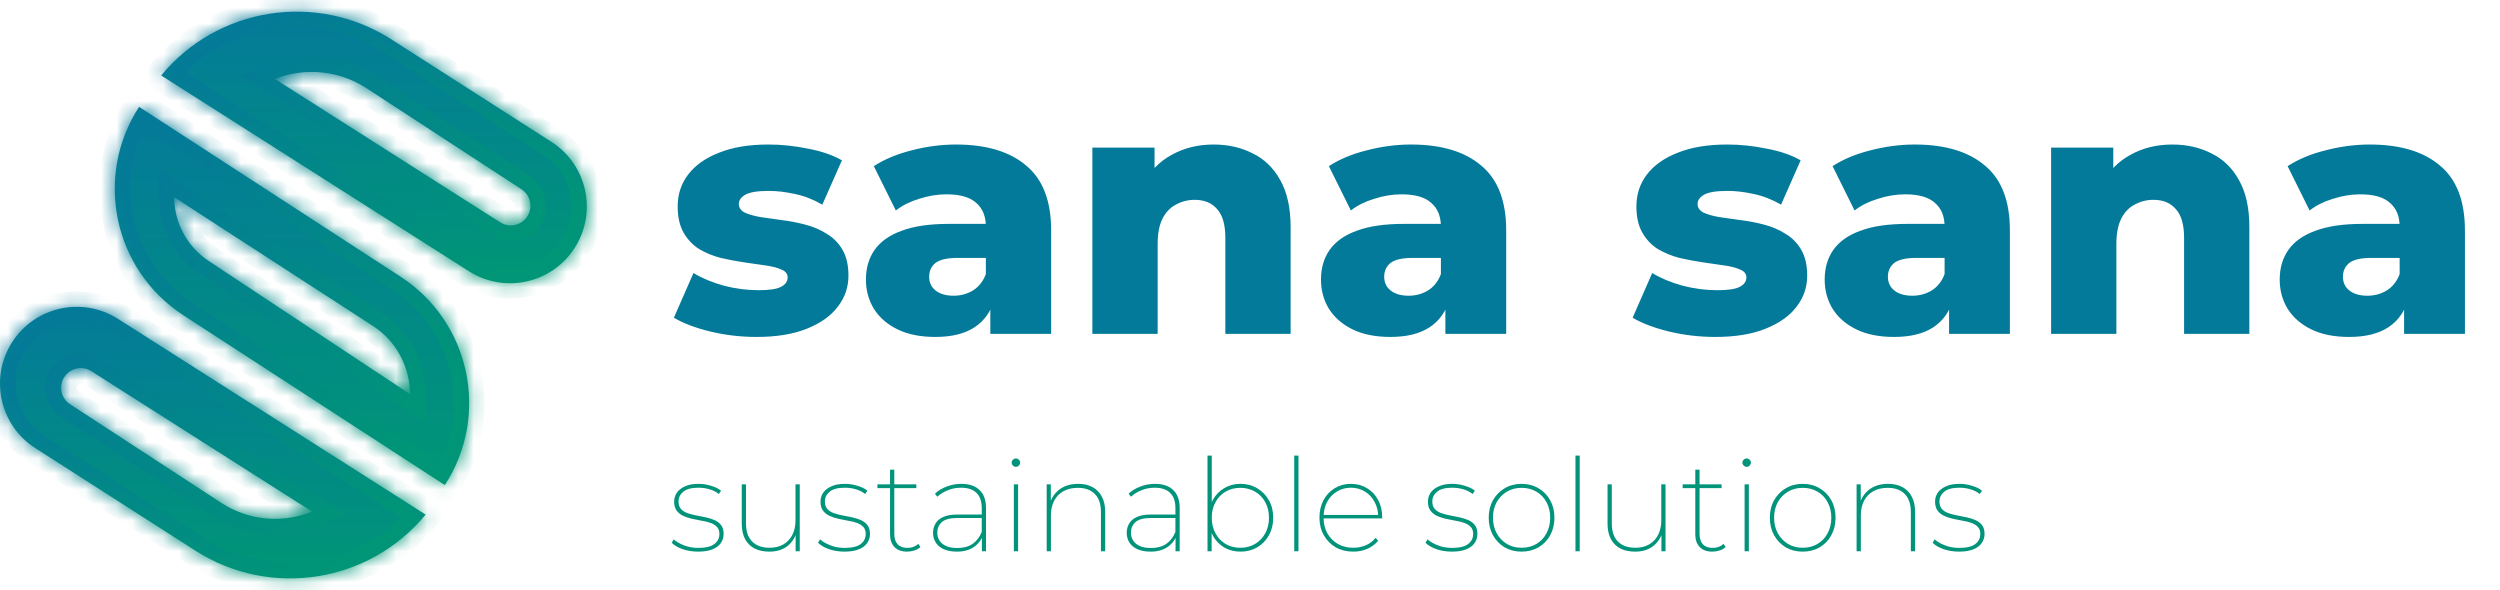 <svg width="161" height="38" viewBox="0 0 161 38" fill="none" xmlns="http://www.w3.org/2000/svg">
<mask id="path-1-inside-1_428_9634" fill="white">
<path fill-rule="evenodd" clip-rule="evenodd" d="M25.209 2.538C20.389 -0.549 14.024 0.448 10.379 4.859L30.196 17.467C32.499 18.932 35.552 18.253 37.017 15.951C38.479 13.654 37.806 10.607 35.513 9.138L25.209 2.538ZM23.599 5.68C21.846 4.537 19.647 4.315 17.701 5.085L32.215 14.319C32.805 14.694 33.587 14.52 33.962 13.93C34.334 13.345 34.166 12.569 33.586 12.191L23.599 5.68Z"/>
</mask>
<path fill-rule="evenodd" clip-rule="evenodd" d="M25.209 2.538C20.389 -0.549 14.024 0.448 10.379 4.859L30.196 17.467C32.499 18.932 35.552 18.253 37.017 15.951C38.479 13.654 37.806 10.607 35.513 9.138L25.209 2.538ZM23.599 5.68C21.846 4.537 19.647 4.315 17.701 5.085L32.215 14.319C32.805 14.694 33.587 14.52 33.962 13.93C34.334 13.345 34.166 12.569 33.586 12.191L23.599 5.68Z" fill="url(#paint0_linear_428_9634)"/>
<path d="M10.379 4.859L9.615 4.228L8.899 5.093L9.847 5.696L10.379 4.859ZM25.209 2.538L24.674 3.373L25.209 2.538ZM30.196 17.467L29.664 18.304L30.196 17.467ZM37.017 15.951L36.181 15.419V15.419L37.017 15.951ZM35.513 9.138L34.979 9.973L35.513 9.138ZM17.701 5.085L17.336 4.163L15.529 4.878L17.169 5.921L17.701 5.085ZM23.599 5.68L24.141 4.849L23.599 5.68ZM32.215 14.319L31.683 15.155L32.215 14.319ZM33.962 13.93L34.799 14.463V14.463L33.962 13.93ZM33.586 12.191L33.044 13.021V13.021L33.586 12.191ZM11.143 5.491C14.469 1.466 20.277 0.556 24.674 3.373L25.743 1.703C20.502 -1.654 13.579 -0.57 9.615 4.228L11.143 5.491ZM30.729 16.631L10.911 4.023L9.847 5.696L29.664 18.304L30.729 16.631ZM36.181 15.419C35.01 17.259 32.569 17.802 30.729 16.631L29.664 18.304C32.428 20.062 36.095 19.247 37.854 16.483L36.181 15.419ZM34.979 9.973C36.811 11.147 37.349 13.582 36.181 15.419L37.854 16.483C39.608 13.725 38.801 10.067 36.048 8.304L34.979 9.973ZM24.674 3.373L34.979 9.973L36.048 8.304L25.743 1.703L24.674 3.373ZM18.066 6.007C19.713 5.355 21.574 5.543 23.058 6.51L24.141 4.849C22.118 3.53 19.581 3.275 17.336 4.163L18.066 6.007ZM32.747 13.482L18.233 4.248L17.169 5.921L31.683 15.155L32.747 13.482ZM33.126 13.398C33.044 13.526 32.875 13.563 32.747 13.482L31.683 15.155C32.734 15.824 34.13 15.514 34.799 14.463L33.126 13.398ZM33.044 13.021C33.17 13.103 33.206 13.271 33.126 13.398L34.799 14.463C35.462 13.419 35.163 12.036 34.127 11.36L33.044 13.021ZM23.058 6.51L33.044 13.021L34.127 11.36L24.141 4.849L23.058 6.51Z" fill="url(#paint1_linear_428_9634)" mask="url(#path-1-inside-1_428_9634)"/>
<mask id="path-3-inside-2_428_9634" fill="white">
<path fill-rule="evenodd" clip-rule="evenodd" d="M12.581 35.462C17.4 38.549 23.765 37.552 27.411 33.14L7.593 20.532C5.291 19.068 2.237 19.747 0.773 22.049C-0.689 24.346 -0.016 27.393 2.276 28.861L12.581 35.462ZM14.251 32.384C15.99 33.518 18.174 33.729 20.098 32.947L5.882 23.904C5.293 23.528 4.511 23.702 4.135 24.292C3.763 24.877 3.931 25.652 4.512 26.031L14.251 32.384Z"/>
</mask>
<path fill-rule="evenodd" clip-rule="evenodd" d="M12.581 35.462C17.4 38.549 23.765 37.552 27.411 33.14L7.593 20.532C5.291 19.068 2.237 19.747 0.773 22.049C-0.689 24.346 -0.016 27.393 2.276 28.861L12.581 35.462ZM14.251 32.384C15.99 33.518 18.174 33.729 20.098 32.947L5.882 23.904C5.293 23.528 4.511 23.702 4.135 24.292C3.763 24.877 3.931 25.652 4.512 26.031L14.251 32.384Z" fill="url(#paint2_linear_428_9634)"/>
<path d="M27.411 33.14L28.175 33.772L28.89 32.907L27.943 32.304L27.411 33.14ZM12.581 35.462L13.116 34.627L12.581 35.462ZM7.593 20.532L7.061 21.369L7.061 21.369L7.593 20.532ZM0.773 22.049L1.609 22.581L0.773 22.049ZM2.276 28.861L1.742 29.696L2.276 28.861ZM20.098 32.947L20.471 33.866L22.252 33.143L20.63 32.111L20.098 32.947ZM14.251 32.384L13.709 33.214H13.709L14.251 32.384ZM5.882 23.904L5.35 24.74H5.35L5.882 23.904ZM4.135 24.292L3.299 23.76L3.299 23.76L4.135 24.292ZM4.512 26.031L3.97 26.861L4.512 26.031ZM26.647 32.509C23.32 36.534 17.513 37.443 13.116 34.627L12.046 36.297C17.288 39.654 24.21 38.57 28.175 33.772L26.647 32.509ZM7.061 21.369L26.879 33.977L27.943 32.304L8.126 19.696L7.061 21.369ZM1.609 22.581C2.78 20.741 5.221 20.198 7.061 21.369L8.126 19.696C5.361 17.937 1.695 18.753 -0.064 21.517L1.609 22.581ZM2.811 28.027C0.979 26.853 0.441 24.418 1.609 22.581L-0.064 21.517C-1.819 24.275 -1.011 27.933 1.742 29.696L2.811 28.027ZM13.116 34.627L2.811 28.027L1.742 29.696L12.046 36.297L13.116 34.627ZM19.725 32.029C18.102 32.688 16.259 32.51 14.793 31.553L13.709 33.214C15.72 34.526 18.246 34.77 20.471 33.866L19.725 32.029ZM5.35 24.74L19.566 33.784L20.63 32.111L6.415 23.067L5.35 24.74ZM4.972 24.824C5.053 24.697 5.222 24.659 5.35 24.74L6.415 23.067C5.363 22.398 3.968 22.708 3.299 23.76L4.972 24.824ZM5.053 25.201C4.928 25.119 4.891 24.951 4.972 24.824L3.299 23.76C2.635 24.803 2.934 26.186 3.97 26.861L5.053 25.201ZM14.793 31.553L5.053 25.201L3.97 26.861L13.709 33.214L14.793 31.553Z" fill="url(#paint3_linear_428_9634)" mask="url(#path-3-inside-2_428_9634)"/>
<mask id="path-5-inside-3_428_9634" fill="white">
<path fill-rule="evenodd" clip-rule="evenodd" d="M25.795 17.817L8.957 6.882C6.038 11.376 7.316 17.386 11.81 20.305L28.648 31.239C31.567 26.745 30.29 20.735 25.795 17.817ZM24.018 20.992L11.216 12.698C11.227 14.353 12.061 15.894 13.441 16.807L26.4 25.382C26.403 23.609 25.506 21.956 24.018 20.992Z"/>
</mask>
<path fill-rule="evenodd" clip-rule="evenodd" d="M25.795 17.817L8.957 6.882C6.038 11.376 7.316 17.386 11.81 20.305L28.648 31.239C31.567 26.745 30.29 20.735 25.795 17.817ZM24.018 20.992L11.216 12.698C11.227 14.353 12.061 15.894 13.441 16.807L26.4 25.382C26.403 23.609 25.506 21.956 24.018 20.992Z" fill="url(#paint4_linear_428_9634)"/>
<path d="M8.957 6.882L9.497 6.05L8.666 5.51L8.126 6.342L8.957 6.882ZM25.795 17.817L25.255 18.648V18.648L25.795 17.817ZM11.81 20.305L11.27 21.136L11.81 20.305ZM28.648 31.239L28.108 32.071L28.94 32.611L29.48 31.779L28.648 31.239ZM11.216 12.698L11.755 11.866L10.213 10.867L10.225 12.705L11.216 12.698ZM24.018 20.992L23.479 21.824L24.018 20.992ZM13.441 16.807L13.988 15.98L13.441 16.807ZM26.4 25.382L25.853 26.209L27.389 27.225L27.392 25.384L26.4 25.382ZM8.417 7.713L25.255 18.648L26.335 16.985L9.497 6.05L8.417 7.713ZM12.35 19.473C8.315 16.852 7.168 11.457 9.789 7.422L8.126 6.342C4.909 11.296 6.317 17.919 11.27 21.136L12.35 19.473ZM29.188 30.408L12.35 19.473L11.27 21.136L28.108 32.071L29.188 30.408ZM25.255 18.648C29.29 21.269 30.437 26.664 27.817 30.699L29.48 31.779C32.697 26.826 31.289 20.202 26.335 16.985L25.255 18.648ZM10.677 13.53L23.479 21.824L24.557 20.16L11.755 11.866L10.677 13.53ZM13.988 15.98C12.884 15.249 12.216 14.016 12.207 12.692L10.225 12.705C10.237 14.69 11.238 16.538 12.894 17.634L13.988 15.98ZM26.948 24.555L13.988 15.98L12.894 17.634L25.853 26.209L26.948 24.555ZM23.479 21.824C24.684 22.605 25.411 23.944 25.409 25.381L27.392 25.384C27.395 23.274 26.327 21.307 24.557 20.16L23.479 21.824Z" fill="url(#paint5_linear_428_9634)" mask="url(#path-5-inside-3_428_9634)"/>
<path d="M48.709 21.699C47.691 21.699 46.696 21.581 45.722 21.345C44.763 21.109 43.989 20.814 43.398 20.46L44.66 17.583C45.22 17.922 45.877 18.195 46.629 18.402C47.382 18.594 48.119 18.689 48.842 18.689C49.55 18.689 50.037 18.616 50.303 18.468C50.583 18.321 50.723 18.122 50.723 17.871C50.723 17.635 50.59 17.465 50.325 17.362C50.074 17.244 49.735 17.155 49.307 17.096C48.894 17.037 48.437 16.971 47.935 16.897C47.433 16.823 46.924 16.727 46.408 16.609C45.906 16.477 45.442 16.285 45.014 16.034C44.601 15.768 44.269 15.414 44.018 14.972C43.767 14.529 43.642 13.969 43.642 13.29C43.642 12.523 43.863 11.844 44.306 11.254C44.763 10.649 45.427 10.177 46.297 9.838C47.168 9.484 48.23 9.307 49.484 9.307C50.325 9.307 51.173 9.395 52.029 9.572C52.899 9.734 53.63 9.985 54.22 10.325L52.958 13.179C52.368 12.84 51.778 12.611 51.188 12.493C50.598 12.36 50.037 12.294 49.506 12.294C48.798 12.294 48.296 12.375 48.001 12.537C47.721 12.7 47.581 12.899 47.581 13.135C47.581 13.371 47.706 13.555 47.957 13.688C48.208 13.806 48.54 13.902 48.953 13.976C49.381 14.035 49.846 14.101 50.347 14.175C50.849 14.234 51.35 14.33 51.852 14.463C52.368 14.595 52.833 14.795 53.246 15.06C53.674 15.311 54.013 15.658 54.264 16.1C54.515 16.528 54.64 17.081 54.64 17.76C54.64 18.498 54.411 19.162 53.954 19.752C53.512 20.342 52.848 20.814 51.962 21.168C51.092 21.522 50.008 21.699 48.709 21.699ZM63.777 21.5V19.265L63.489 18.712V14.595C63.489 13.932 63.283 13.423 62.87 13.069C62.471 12.7 61.83 12.515 60.944 12.515C60.369 12.515 59.786 12.611 59.196 12.803C58.606 12.98 58.104 13.231 57.691 13.555L56.275 10.701C56.954 10.258 57.765 9.919 58.709 9.683C59.668 9.432 60.62 9.307 61.564 9.307C63.511 9.307 65.016 9.757 66.079 10.656C67.156 11.542 67.694 12.936 67.694 14.839V21.5H63.777ZM60.236 21.699C59.277 21.699 58.466 21.537 57.802 21.212C57.138 20.888 56.629 20.445 56.275 19.884C55.936 19.324 55.766 18.697 55.766 18.003C55.766 17.266 55.95 16.631 56.319 16.1C56.703 15.555 57.286 15.141 58.068 14.861C58.849 14.566 59.86 14.418 61.099 14.418H63.932V16.609H61.675C60.996 16.609 60.517 16.72 60.236 16.941C59.971 17.163 59.838 17.458 59.838 17.826C59.838 18.195 59.978 18.49 60.258 18.712C60.539 18.933 60.922 19.044 61.409 19.044C61.867 19.044 62.28 18.933 62.648 18.712C63.032 18.476 63.312 18.122 63.489 17.649L64.065 19.198C63.843 20.025 63.408 20.652 62.759 21.079C62.125 21.493 61.284 21.699 60.236 21.699ZM78.16 9.307C79.089 9.307 79.93 9.498 80.683 9.882C81.435 10.251 82.025 10.826 82.453 11.608C82.895 12.39 83.117 13.4 83.117 14.64V21.5H78.912V15.326C78.912 14.47 78.735 13.851 78.381 13.467C78.042 13.069 77.562 12.869 76.943 12.869C76.5 12.869 76.094 12.973 75.725 13.179C75.357 13.371 75.069 13.674 74.862 14.087C74.656 14.5 74.553 15.038 74.553 15.702V21.5H70.348V9.506H74.353V12.914L73.579 11.918C74.036 11.047 74.663 10.398 75.46 9.97C76.257 9.528 77.156 9.307 78.16 9.307ZM93.082 21.5V19.265L92.794 18.712V14.595C92.794 13.932 92.587 13.423 92.174 13.069C91.776 12.7 91.134 12.515 90.249 12.515C89.674 12.515 89.091 12.611 88.501 12.803C87.911 12.98 87.409 13.231 86.996 13.555L85.58 10.701C86.258 10.258 87.07 9.919 88.014 9.683C88.973 9.432 89.924 9.307 90.869 9.307C92.816 9.307 94.321 9.757 95.383 10.656C96.46 11.542 96.999 12.936 96.999 14.839V21.5H93.082ZM89.541 21.699C88.582 21.699 87.77 21.537 87.106 21.212C86.443 20.888 85.934 20.445 85.58 19.884C85.24 19.324 85.071 18.697 85.071 18.003C85.071 17.266 85.255 16.631 85.624 16.1C86.007 15.555 86.59 15.141 87.372 14.861C88.154 14.566 89.165 14.418 90.404 14.418H93.237V16.609H90.979C90.301 16.609 89.821 16.72 89.541 16.941C89.275 17.163 89.142 17.458 89.142 17.826C89.142 18.195 89.283 18.49 89.563 18.712C89.843 18.933 90.227 19.044 90.714 19.044C91.171 19.044 91.584 18.933 91.953 18.712C92.337 18.476 92.617 18.122 92.794 17.649L93.369 19.198C93.148 20.025 92.713 20.652 92.064 21.079C91.429 21.493 90.588 21.699 89.541 21.699ZM110.452 21.699C109.434 21.699 108.438 21.581 107.465 21.345C106.506 21.109 105.731 20.814 105.141 20.46L106.402 17.583C106.963 17.922 107.62 18.195 108.372 18.402C109.124 18.594 109.862 18.689 110.585 18.689C111.293 18.689 111.78 18.616 112.045 18.468C112.326 18.321 112.466 18.122 112.466 17.871C112.466 17.635 112.333 17.465 112.068 17.362C111.817 17.244 111.477 17.155 111.05 17.096C110.637 17.037 110.179 16.971 109.678 16.897C109.176 16.823 108.667 16.727 108.151 16.609C107.649 16.477 107.184 16.285 106.756 16.034C106.343 15.768 106.011 15.414 105.761 14.972C105.51 14.529 105.384 13.969 105.384 13.29C105.384 12.523 105.606 11.844 106.048 11.254C106.506 10.649 107.17 10.177 108.04 9.838C108.91 9.484 109.973 9.307 111.227 9.307C112.068 9.307 112.916 9.395 113.772 9.572C114.642 9.734 115.372 9.985 115.962 10.325L114.701 13.179C114.111 12.84 113.521 12.611 112.931 12.493C112.341 12.36 111.78 12.294 111.249 12.294C110.541 12.294 110.039 12.375 109.744 12.537C109.464 12.7 109.324 12.899 109.324 13.135C109.324 13.371 109.449 13.555 109.7 13.688C109.951 13.806 110.282 13.902 110.696 13.976C111.123 14.035 111.588 14.101 112.09 14.175C112.591 14.234 113.093 14.33 113.595 14.463C114.111 14.595 114.576 14.795 114.989 15.06C115.417 15.311 115.756 15.658 116.007 16.1C116.258 16.528 116.383 17.081 116.383 17.76C116.383 18.498 116.154 19.162 115.697 19.752C115.254 20.342 114.59 20.814 113.705 21.168C112.835 21.522 111.75 21.699 110.452 21.699ZM125.52 21.5V19.265L125.232 18.712V14.595C125.232 13.932 125.025 13.423 124.612 13.069C124.214 12.7 123.572 12.515 122.687 12.515C122.112 12.515 121.529 12.611 120.939 12.803C120.349 12.98 119.847 13.231 119.434 13.555L118.018 10.701C118.696 10.258 119.508 9.919 120.452 9.683C121.411 9.432 122.363 9.307 123.307 9.307C125.254 9.307 126.759 9.757 127.821 10.656C128.898 11.542 129.437 12.936 129.437 14.839V21.5H125.52ZM121.979 21.699C121.02 21.699 120.209 21.537 119.545 21.212C118.881 20.888 118.372 20.445 118.018 19.884C117.678 19.324 117.509 18.697 117.509 18.003C117.509 17.266 117.693 16.631 118.062 16.1C118.446 15.555 119.028 15.141 119.81 14.861C120.592 14.566 121.603 14.418 122.842 14.418H125.675V16.609H123.417C122.739 16.609 122.259 16.72 121.979 16.941C121.713 17.163 121.581 17.458 121.581 17.826C121.581 18.195 121.721 18.49 122.001 18.712C122.281 18.933 122.665 19.044 123.152 19.044C123.609 19.044 124.022 18.933 124.391 18.712C124.775 18.476 125.055 18.122 125.232 17.649L125.807 19.198C125.586 20.025 125.151 20.652 124.502 21.079C123.867 21.493 123.026 21.699 121.979 21.699ZM139.902 9.307C140.832 9.307 141.673 9.498 142.425 9.882C143.178 10.251 143.768 10.826 144.196 11.608C144.638 12.39 144.859 13.4 144.859 14.64V21.5H140.655V15.326C140.655 14.47 140.478 13.851 140.124 13.467C139.784 13.069 139.305 12.869 138.685 12.869C138.243 12.869 137.837 12.973 137.468 13.179C137.099 13.371 136.812 13.674 136.605 14.087C136.399 14.5 136.295 15.038 136.295 15.702V21.5H132.091V9.506H136.096V12.914L135.322 11.918C135.779 11.047 136.406 10.398 137.203 9.97C137.999 9.528 138.899 9.307 139.902 9.307ZM154.824 21.5V19.265L154.537 18.712V14.595C154.537 13.932 154.33 13.423 153.917 13.069C153.519 12.7 152.877 12.515 151.992 12.515C151.416 12.515 150.834 12.611 150.243 12.803C149.653 12.98 149.152 13.231 148.739 13.555L147.322 10.701C148.001 10.258 148.812 9.919 149.757 9.683C150.716 9.432 151.667 9.307 152.611 9.307C154.559 9.307 156.064 9.757 157.126 10.656C158.203 11.542 158.741 12.936 158.741 14.839V21.5H154.824ZM151.284 21.699C150.325 21.699 149.513 21.537 148.849 21.212C148.185 20.888 147.676 20.445 147.322 19.884C146.983 19.324 146.813 18.697 146.813 18.003C146.813 17.266 146.998 16.631 147.367 16.1C147.75 15.555 148.333 15.141 149.115 14.861C149.897 14.566 150.907 14.418 152.147 14.418H154.979V16.609H152.722C152.043 16.609 151.564 16.72 151.284 16.941C151.018 17.163 150.885 17.458 150.885 17.826C150.885 18.195 151.025 18.49 151.306 18.712C151.586 18.933 151.97 19.044 152.456 19.044C152.914 19.044 153.327 18.933 153.696 18.712C154.079 18.476 154.36 18.122 154.537 17.649L155.112 19.198C154.891 20.025 154.455 20.652 153.806 21.079C153.172 21.493 152.331 21.699 151.284 21.699Z" fill="#047A9A"/>
<path d="M44.959 35.525C44.604 35.525 44.273 35.472 43.963 35.367C43.653 35.257 43.418 35.118 43.257 34.952L43.39 34.736C43.55 34.88 43.769 35.008 44.046 35.118C44.322 35.229 44.629 35.284 44.967 35.284C45.448 35.284 45.794 35.201 46.004 35.035C46.22 34.869 46.328 34.654 46.328 34.388C46.328 34.194 46.275 34.042 46.17 33.932C46.065 33.821 45.927 33.735 45.755 33.674C45.584 33.613 45.393 33.566 45.182 33.533C44.978 33.495 44.77 33.453 44.56 33.409C44.35 33.359 44.159 33.295 43.987 33.218C43.816 33.135 43.678 33.022 43.573 32.878C43.468 32.734 43.415 32.543 43.415 32.305C43.415 32.1 43.47 31.912 43.581 31.741C43.697 31.569 43.871 31.431 44.104 31.326C44.336 31.215 44.632 31.16 44.992 31.16C45.257 31.16 45.523 31.201 45.788 31.284C46.059 31.362 46.275 31.467 46.436 31.6L46.295 31.815C46.123 31.677 45.921 31.575 45.689 31.508C45.462 31.442 45.227 31.409 44.983 31.409C44.535 31.409 44.209 31.494 44.004 31.666C43.799 31.837 43.697 32.048 43.697 32.297C43.697 32.496 43.75 32.656 43.855 32.778C43.96 32.894 44.098 32.983 44.27 33.044C44.441 33.105 44.629 33.154 44.834 33.193C45.044 33.232 45.252 33.273 45.456 33.318C45.667 33.362 45.858 33.423 46.029 33.5C46.2 33.578 46.339 33.685 46.444 33.824C46.549 33.962 46.602 34.15 46.602 34.388C46.602 34.609 46.538 34.808 46.411 34.986C46.289 35.157 46.106 35.29 45.863 35.384C45.625 35.478 45.324 35.525 44.959 35.525ZM49.554 35.525C49.183 35.525 48.865 35.459 48.599 35.326C48.334 35.187 48.129 34.986 47.985 34.72C47.841 34.449 47.769 34.117 47.769 33.724V31.193H48.043V33.708C48.043 34.222 48.176 34.612 48.442 34.878C48.707 35.143 49.081 35.276 49.562 35.276C49.905 35.276 50.201 35.204 50.45 35.06C50.704 34.911 50.898 34.703 51.031 34.438C51.164 34.172 51.23 33.865 51.23 33.517V31.193H51.504V35.5H51.238V34.297L51.272 34.371C51.15 34.725 50.94 35.008 50.641 35.218C50.342 35.422 49.98 35.525 49.554 35.525ZM54.384 35.525C54.029 35.525 53.698 35.472 53.388 35.367C53.078 35.257 52.843 35.118 52.682 34.952L52.815 34.736C52.976 34.88 53.194 35.008 53.471 35.118C53.747 35.229 54.054 35.284 54.392 35.284C54.873 35.284 55.219 35.201 55.429 35.035C55.645 34.869 55.753 34.654 55.753 34.388C55.753 34.194 55.7 34.042 55.595 33.932C55.49 33.821 55.352 33.735 55.18 33.674C55.009 33.613 54.818 33.566 54.608 33.533C54.403 33.495 54.196 33.453 53.985 33.409C53.775 33.359 53.584 33.295 53.413 33.218C53.241 33.135 53.103 33.022 52.998 32.878C52.893 32.734 52.84 32.543 52.84 32.305C52.84 32.1 52.895 31.912 53.006 31.741C53.122 31.569 53.297 31.431 53.529 31.326C53.761 31.215 54.057 31.16 54.417 31.16C54.682 31.16 54.948 31.201 55.213 31.284C55.484 31.362 55.7 31.467 55.861 31.6L55.72 31.815C55.548 31.677 55.346 31.575 55.114 31.508C54.887 31.442 54.652 31.409 54.408 31.409C53.96 31.409 53.634 31.494 53.429 31.666C53.224 31.837 53.122 32.048 53.122 32.297C53.122 32.496 53.175 32.656 53.28 32.778C53.385 32.894 53.523 32.983 53.695 33.044C53.866 33.105 54.054 33.154 54.259 33.193C54.469 33.232 54.677 33.273 54.882 33.318C55.092 33.362 55.283 33.423 55.454 33.5C55.626 33.578 55.764 33.685 55.869 33.824C55.974 33.962 56.027 34.15 56.027 34.388C56.027 34.609 55.963 34.808 55.836 34.986C55.714 35.157 55.532 35.29 55.288 35.384C55.05 35.478 54.749 35.525 54.384 35.525ZM58.414 35.525C58.06 35.525 57.789 35.425 57.601 35.226C57.413 35.027 57.319 34.759 57.319 34.421V30.247H57.593V34.38C57.593 34.673 57.665 34.897 57.809 35.052C57.953 35.207 58.163 35.284 58.439 35.284C58.721 35.284 58.954 35.199 59.136 35.027L59.278 35.226C59.172 35.326 59.042 35.4 58.888 35.45C58.733 35.5 58.575 35.525 58.414 35.525ZM56.506 31.434V31.193H59.012V31.434H56.506ZM63.233 35.5V34.496L63.224 34.346V32.712C63.224 32.286 63.111 31.962 62.884 31.741C62.657 31.519 62.328 31.409 61.897 31.409C61.581 31.409 61.294 31.464 61.033 31.575C60.773 31.68 60.549 31.818 60.361 31.99L60.212 31.791C60.417 31.597 60.668 31.445 60.967 31.334C61.266 31.218 61.578 31.16 61.905 31.16C62.419 31.16 62.812 31.293 63.083 31.558C63.36 31.818 63.498 32.203 63.498 32.712V35.5H63.233ZM61.631 35.525C61.305 35.525 61.025 35.475 60.793 35.376C60.566 35.276 60.392 35.135 60.27 34.952C60.148 34.764 60.087 34.551 60.087 34.313C60.087 34.103 60.137 33.909 60.237 33.732C60.336 33.55 60.5 33.406 60.727 33.301C60.959 33.19 61.269 33.135 61.656 33.135H63.324V33.359H61.656C61.186 33.359 60.851 33.447 60.652 33.624C60.458 33.801 60.361 34.026 60.361 34.297C60.361 34.601 60.475 34.844 60.702 35.027C60.928 35.204 61.244 35.292 61.648 35.292C62.046 35.292 62.375 35.204 62.635 35.027C62.895 34.844 63.092 34.587 63.224 34.255L63.316 34.438C63.205 34.764 63.006 35.027 62.718 35.226C62.43 35.425 62.068 35.525 61.631 35.525ZM65.292 35.5V31.193H65.566V35.5H65.292ZM65.424 30.064C65.353 30.064 65.289 30.037 65.234 29.981C65.178 29.926 65.151 29.865 65.151 29.799C65.151 29.721 65.178 29.658 65.234 29.608C65.289 29.553 65.353 29.525 65.424 29.525C65.502 29.525 65.566 29.553 65.615 29.608C65.671 29.658 65.698 29.719 65.698 29.791C65.698 29.863 65.671 29.926 65.615 29.981C65.566 30.037 65.502 30.064 65.424 30.064ZM69.44 31.16C69.794 31.16 70.099 31.229 70.353 31.367C70.613 31.506 70.815 31.71 70.959 31.981C71.103 32.247 71.174 32.576 71.174 32.969V35.5H70.901V32.986C70.901 32.471 70.771 32.081 70.511 31.815C70.251 31.55 69.885 31.417 69.415 31.417C69.056 31.417 68.746 31.489 68.486 31.633C68.226 31.777 68.027 31.981 67.888 32.247C67.75 32.513 67.681 32.822 67.681 33.176V35.5H67.407V31.193H67.672V32.405L67.639 32.33C67.772 31.97 67.991 31.685 68.295 31.475C68.605 31.265 68.986 31.16 69.44 31.16ZM75.705 35.5V34.496L75.697 34.346V32.712C75.697 32.286 75.583 31.962 75.356 31.741C75.129 31.519 74.8 31.409 74.369 31.409C74.053 31.409 73.766 31.464 73.506 31.575C73.246 31.68 73.022 31.818 72.834 31.99L72.684 31.791C72.889 31.597 73.141 31.445 73.439 31.334C73.738 31.218 74.051 31.16 74.377 31.16C74.892 31.16 75.284 31.293 75.555 31.558C75.832 31.818 75.971 32.203 75.971 32.712V35.5H75.705ZM74.103 35.525C73.777 35.525 73.498 35.475 73.265 35.376C73.038 35.276 72.864 35.135 72.742 34.952C72.621 34.764 72.56 34.551 72.56 34.313C72.56 34.103 72.609 33.909 72.709 33.732C72.809 33.55 72.972 33.406 73.199 33.301C73.431 33.19 73.741 33.135 74.128 33.135H75.796V33.359H74.128C73.658 33.359 73.323 33.447 73.124 33.624C72.93 33.801 72.834 34.026 72.834 34.297C72.834 34.601 72.947 34.844 73.174 35.027C73.401 35.204 73.716 35.292 74.12 35.292C74.518 35.292 74.847 35.204 75.107 35.027C75.367 34.844 75.564 34.587 75.697 34.255L75.788 34.438C75.677 34.764 75.478 35.027 75.19 35.226C74.903 35.425 74.54 35.525 74.103 35.525ZM79.888 35.525C79.501 35.525 79.153 35.436 78.843 35.259C78.533 35.077 78.287 34.819 78.104 34.488C77.927 34.156 77.839 33.774 77.839 33.342C77.839 32.905 77.927 32.524 78.104 32.197C78.287 31.871 78.533 31.616 78.843 31.434C79.153 31.251 79.501 31.16 79.888 31.16C80.287 31.16 80.644 31.254 80.959 31.442C81.28 31.63 81.532 31.887 81.714 32.214C81.902 32.535 81.996 32.911 81.996 33.342C81.996 33.768 81.902 34.147 81.714 34.479C81.532 34.806 81.28 35.063 80.959 35.251C80.644 35.434 80.287 35.525 79.888 35.525ZM77.764 35.5V29.342H78.038V32.678L77.955 33.334L78.03 33.99V35.5H77.764ZM79.88 35.276C80.229 35.276 80.541 35.196 80.818 35.035C81.1 34.869 81.321 34.64 81.482 34.346C81.642 34.053 81.722 33.719 81.722 33.342C81.722 32.961 81.642 32.626 81.482 32.338C81.321 32.045 81.1 31.818 80.818 31.658C80.541 31.497 80.229 31.417 79.88 31.417C79.526 31.417 79.211 31.497 78.934 31.658C78.657 31.818 78.439 32.045 78.278 32.338C78.118 32.626 78.038 32.961 78.038 33.342C78.038 33.719 78.118 34.053 78.278 34.346C78.439 34.64 78.657 34.869 78.934 35.035C79.211 35.196 79.526 35.276 79.88 35.276ZM83.348 35.5V29.342H83.622V35.5H83.348ZM87.156 35.525C86.73 35.525 86.354 35.434 86.027 35.251C85.701 35.063 85.444 34.803 85.255 34.471C85.067 34.139 84.973 33.763 84.973 33.342C84.973 32.916 85.059 32.54 85.231 32.214C85.408 31.887 85.648 31.63 85.953 31.442C86.262 31.254 86.611 31.16 86.998 31.16C87.38 31.16 87.723 31.251 88.027 31.434C88.337 31.616 88.578 31.871 88.749 32.197C88.926 32.518 89.015 32.889 89.015 33.309C89.015 33.32 89.015 33.334 89.015 33.351C89.015 33.362 89.015 33.373 89.015 33.384H85.156V33.16H88.865L88.757 33.293C88.757 32.933 88.68 32.612 88.525 32.33C88.376 32.042 88.168 31.818 87.903 31.658C87.637 31.492 87.336 31.409 86.998 31.409C86.661 31.409 86.359 31.492 86.094 31.658C85.828 31.818 85.618 32.042 85.463 32.33C85.314 32.612 85.239 32.936 85.239 33.301V33.351C85.239 33.727 85.322 34.062 85.488 34.355C85.654 34.642 85.881 34.869 86.168 35.035C86.456 35.196 86.785 35.276 87.156 35.276C87.438 35.276 87.704 35.223 87.953 35.118C88.207 35.013 88.417 34.853 88.583 34.637L88.757 34.819C88.564 35.052 88.326 35.229 88.044 35.351C87.767 35.467 87.471 35.525 87.156 35.525ZM93.502 35.525C93.148 35.525 92.816 35.472 92.506 35.367C92.197 35.257 91.962 35.118 91.801 34.952L91.934 34.736C92.094 34.88 92.313 35.008 92.589 35.118C92.866 35.229 93.173 35.284 93.51 35.284C93.992 35.284 94.338 35.201 94.548 35.035C94.764 34.869 94.871 34.654 94.871 34.388C94.871 34.194 94.819 34.042 94.714 33.932C94.609 33.821 94.47 33.735 94.299 33.674C94.127 33.613 93.936 33.566 93.726 33.533C93.522 33.495 93.314 33.453 93.104 33.409C92.894 33.359 92.703 33.295 92.531 33.218C92.36 33.135 92.222 33.022 92.116 32.878C92.011 32.734 91.959 32.543 91.959 32.305C91.959 32.1 92.014 31.912 92.125 31.741C92.241 31.569 92.415 31.431 92.647 31.326C92.88 31.215 93.176 31.16 93.535 31.16C93.801 31.16 94.067 31.201 94.332 31.284C94.603 31.362 94.819 31.467 94.979 31.6L94.838 31.815C94.667 31.677 94.465 31.575 94.233 31.508C94.006 31.442 93.771 31.409 93.527 31.409C93.079 31.409 92.753 31.494 92.548 31.666C92.343 31.837 92.241 32.048 92.241 32.297C92.241 32.496 92.293 32.656 92.398 32.778C92.504 32.894 92.642 32.983 92.813 33.044C92.985 33.105 93.173 33.154 93.378 33.193C93.588 33.232 93.796 33.273 94 33.318C94.21 33.362 94.401 33.423 94.573 33.5C94.744 33.578 94.883 33.685 94.988 33.824C95.093 33.962 95.145 34.15 95.145 34.388C95.145 34.609 95.082 34.808 94.954 34.986C94.833 35.157 94.65 35.29 94.407 35.384C94.169 35.478 93.867 35.525 93.502 35.525ZM97.99 35.525C97.586 35.525 97.223 35.434 96.902 35.251C96.587 35.063 96.335 34.803 96.147 34.471C95.965 34.139 95.873 33.763 95.873 33.342C95.873 32.916 95.965 32.54 96.147 32.214C96.335 31.887 96.587 31.63 96.902 31.442C97.223 31.254 97.586 31.16 97.99 31.16C98.393 31.16 98.756 31.254 99.077 31.442C99.397 31.63 99.649 31.887 99.832 32.214C100.014 32.54 100.106 32.916 100.106 33.342C100.106 33.763 100.014 34.139 99.832 34.471C99.649 34.803 99.397 35.063 99.077 35.251C98.756 35.434 98.393 35.525 97.99 35.525ZM97.99 35.276C98.344 35.276 98.659 35.196 98.936 35.035C99.218 34.869 99.436 34.64 99.591 34.346C99.752 34.053 99.832 33.719 99.832 33.342C99.832 32.961 99.752 32.626 99.591 32.338C99.436 32.045 99.218 31.818 98.936 31.658C98.659 31.497 98.344 31.417 97.99 31.417C97.641 31.417 97.328 31.497 97.052 31.658C96.775 31.818 96.554 32.045 96.388 32.338C96.228 32.626 96.147 32.961 96.147 33.342C96.147 33.719 96.228 34.053 96.388 34.346C96.554 34.64 96.775 34.869 97.052 35.035C97.328 35.196 97.641 35.276 97.99 35.276ZM101.46 35.5V29.342H101.734V35.5H101.46ZM105.31 35.525C104.939 35.525 104.621 35.459 104.356 35.326C104.09 35.187 103.885 34.986 103.742 34.72C103.598 34.449 103.526 34.117 103.526 33.724V31.193H103.8V33.708C103.8 34.222 103.933 34.612 104.198 34.878C104.464 35.143 104.837 35.276 105.318 35.276C105.661 35.276 105.957 35.204 106.206 35.06C106.461 34.911 106.654 34.703 106.787 34.438C106.92 34.172 106.986 33.865 106.986 33.517V31.193H107.26V35.5H106.995V34.297L107.028 34.371C106.906 34.725 106.696 35.008 106.397 35.218C106.098 35.422 105.736 35.525 105.31 35.525ZM110.273 35.525C109.919 35.525 109.648 35.425 109.46 35.226C109.271 35.027 109.177 34.759 109.177 34.421V30.247H109.451V34.38C109.451 34.673 109.523 34.897 109.667 35.052C109.811 35.207 110.021 35.284 110.298 35.284C110.58 35.284 110.812 35.199 110.995 35.027L111.136 35.226C111.031 35.326 110.901 35.4 110.746 35.45C110.591 35.5 110.433 35.525 110.273 35.525ZM108.364 31.434V31.193H110.87V31.434H108.364ZM112.352 35.5V31.193H112.626V35.5H112.352ZM112.485 30.064C112.413 30.064 112.35 30.037 112.294 29.981C112.239 29.926 112.211 29.865 112.211 29.799C112.211 29.721 112.239 29.658 112.294 29.608C112.35 29.553 112.413 29.525 112.485 29.525C112.563 29.525 112.626 29.553 112.676 29.608C112.731 29.658 112.759 29.719 112.759 29.791C112.759 29.863 112.731 29.926 112.676 29.981C112.626 30.037 112.563 30.064 112.485 30.064ZM116.094 35.525C115.69 35.525 115.328 35.434 115.007 35.251C114.692 35.063 114.44 34.803 114.252 34.471C114.069 34.139 113.978 33.763 113.978 33.342C113.978 32.916 114.069 32.54 114.252 32.214C114.44 31.887 114.692 31.63 115.007 31.442C115.328 31.254 115.69 31.16 116.094 31.16C116.498 31.16 116.86 31.254 117.181 31.442C117.502 31.63 117.754 31.887 117.936 32.214C118.119 32.54 118.21 32.916 118.21 33.342C118.21 33.763 118.119 34.139 117.936 34.471C117.754 34.803 117.502 35.063 117.181 35.251C116.86 35.434 116.498 35.525 116.094 35.525ZM116.094 35.276C116.448 35.276 116.764 35.196 117.04 35.035C117.322 34.869 117.541 34.64 117.696 34.346C117.856 34.053 117.936 33.719 117.936 33.342C117.936 32.961 117.856 32.626 117.696 32.338C117.541 32.045 117.322 31.818 117.04 31.658C116.764 31.497 116.448 31.417 116.094 31.417C115.746 31.417 115.433 31.497 115.156 31.658C114.88 31.818 114.658 32.045 114.493 32.338C114.332 32.626 114.252 32.961 114.252 33.342C114.252 33.719 114.332 34.053 114.493 34.346C114.658 34.64 114.88 34.869 115.156 35.035C115.433 35.196 115.746 35.276 116.094 35.276ZM121.598 31.16C121.952 31.16 122.257 31.229 122.511 31.367C122.771 31.506 122.973 31.71 123.117 31.981C123.261 32.247 123.333 32.576 123.333 32.969V35.5H123.059V32.986C123.059 32.471 122.929 32.081 122.669 31.815C122.409 31.55 122.044 31.417 121.573 31.417C121.214 31.417 120.904 31.489 120.644 31.633C120.384 31.777 120.185 31.981 120.046 32.247C119.908 32.513 119.839 32.822 119.839 33.176V35.5H119.565V31.193H119.831V32.405L119.797 32.33C119.93 31.97 120.149 31.685 120.453 31.475C120.763 31.265 121.145 31.16 121.598 31.16ZM126.162 35.525C125.808 35.525 125.476 35.472 125.166 35.367C124.856 35.257 124.621 35.118 124.461 34.952L124.593 34.736C124.754 34.88 124.972 35.008 125.249 35.118C125.526 35.229 125.833 35.284 126.17 35.284C126.652 35.284 126.997 35.201 127.208 35.035C127.423 34.869 127.531 34.654 127.531 34.388C127.531 34.194 127.479 34.042 127.373 33.932C127.268 33.821 127.13 33.735 126.959 33.674C126.787 33.613 126.596 33.566 126.386 33.533C126.181 33.495 125.974 33.453 125.764 33.409C125.553 33.359 125.362 33.295 125.191 33.218C125.019 33.135 124.881 33.022 124.776 32.878C124.671 32.734 124.618 32.543 124.618 32.305C124.618 32.1 124.674 31.912 124.784 31.741C124.901 31.569 125.075 31.431 125.307 31.326C125.539 31.215 125.835 31.16 126.195 31.16C126.461 31.16 126.726 31.201 126.992 31.284C127.263 31.362 127.479 31.467 127.639 31.6L127.498 31.815C127.326 31.677 127.125 31.575 126.892 31.508C126.665 31.442 126.43 31.409 126.187 31.409C125.739 31.409 125.412 31.494 125.208 31.666C125.003 31.837 124.901 32.048 124.901 32.297C124.901 32.496 124.953 32.656 125.058 32.778C125.163 32.894 125.302 32.983 125.473 33.044C125.645 33.105 125.833 33.154 126.037 33.193C126.248 33.232 126.455 33.273 126.66 33.318C126.87 33.362 127.061 33.423 127.232 33.5C127.404 33.578 127.542 33.685 127.647 33.824C127.752 33.962 127.805 34.15 127.805 34.388C127.805 34.609 127.741 34.808 127.614 34.986C127.492 35.157 127.31 35.29 127.066 35.384C126.829 35.478 126.527 35.525 126.162 35.525Z" fill="#01947A"/>
<defs>
<linearGradient id="paint0_linear_428_9634" x1="24.084" y1="0.75" x2="24.084" y2="18.24" gradientUnits="userSpaceOnUse">
<stop stop-color="#047A9A"/>
<stop offset="1" stop-color="#009676"/>
</linearGradient>
<linearGradient id="paint1_linear_428_9634" x1="16.807" y1="0.75" x2="31.361" y2="18.24" gradientUnits="userSpaceOnUse">
<stop stop-color="#047A98"/>
<stop offset="1" stop-color="#009676"/>
</linearGradient>
<linearGradient id="paint2_linear_428_9634" x1="13.705" y1="19.76" x2="13.705" y2="37.25" gradientUnits="userSpaceOnUse">
<stop stop-color="#047A9A"/>
<stop offset="1" stop-color="#009676"/>
</linearGradient>
<linearGradient id="paint3_linear_428_9634" x1="6.428" y1="19.76" x2="20.983" y2="37.25" gradientUnits="userSpaceOnUse">
<stop stop-color="#047A98"/>
<stop offset="1" stop-color="#009676"/>
</linearGradient>
<linearGradient id="paint4_linear_428_9634" x1="18.803" y1="6.882" x2="18.803" y2="31.239" gradientUnits="userSpaceOnUse">
<stop stop-color="#047A9A"/>
<stop offset="1" stop-color="#009676"/>
</linearGradient>
<linearGradient id="paint5_linear_428_9634" x1="12.743" y1="6.882" x2="32.278" y2="20.918" gradientUnits="userSpaceOnUse">
<stop stop-color="#047A98"/>
<stop offset="1" stop-color="#009676"/>
</linearGradient>
</defs>
</svg>
